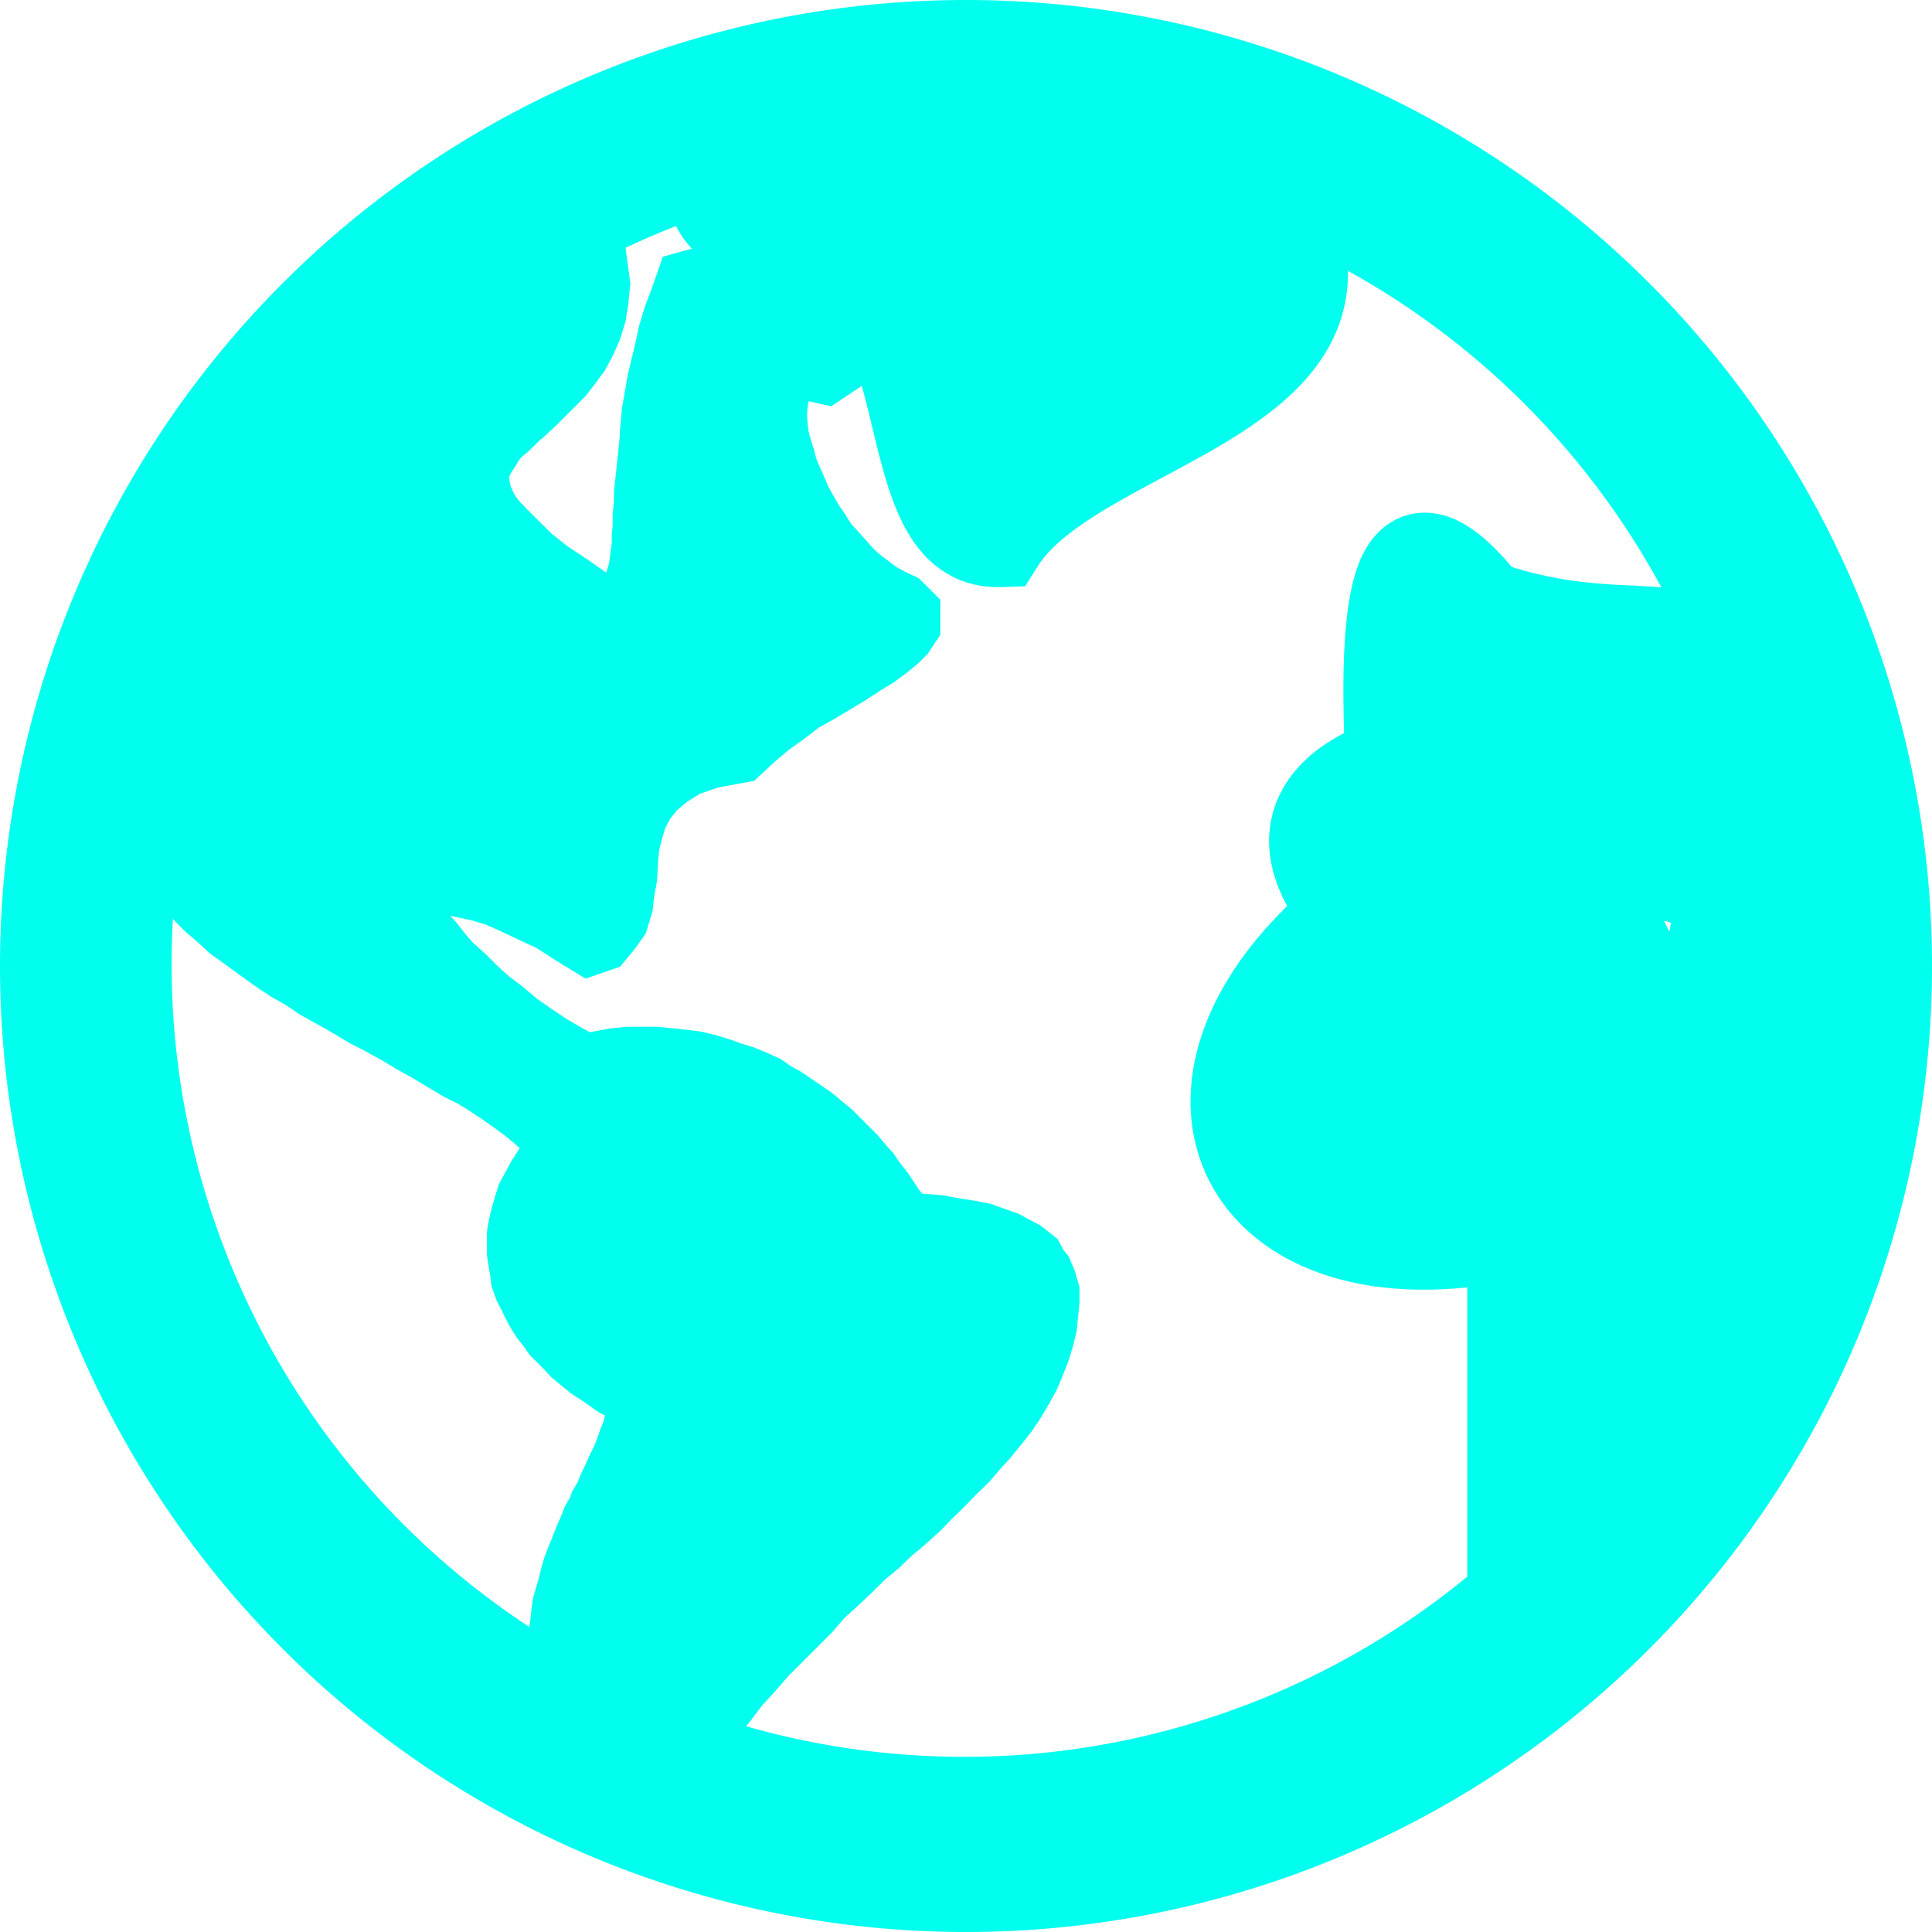 <svg xmlns="http://www.w3.org/2000/svg" width="21.542" height="21.542" viewBox="0 0 21.542 21.542"><defs><style>.a{fill:#0fe;stroke:#0fe;fill-rule:evenodd;}</style></defs><g transform="translate(0.5 0.5)"><path class="a" d="M10.271,0A10.271,10.271,0,1,1,0,10.271,10.271,10.271,0,0,1,10.271,0Zm0,.915A9.337,9.337,0,1,1,3.649,3.649,9.346,9.346,0,0,1,10.271.915Z"/><path class="a" d="M30.227,19.236v3.727c1.79-1.844,3.091-3.913,3.076-6.568-.112-.489-.386-.6-.846-.362-.068.372-.347.489-.831.279-.279-.915-1.164-1.081-2.079-1.223.489-.4,1.193-.778,1.565.142.514.152.739-.166,1.247.152.293.024.572,0,.861.039-.445-4.035-.978-2.411-3.287-3.2-.939-1.179-1.164-.342-1.066,1.751-.567.176-1.3.69-.489,1.678C26.04,17.583,27.219,19.887,30.227,19.236Z" transform="translate(-13.867 -5.968)"/><path class="a" d="M7.755,18.82l-.059.1-.039.1-.044.1-.039.1-.044.108-.039.1-.029.1-.024.1-.029.1-.029.1-.015.108-.01.1-.015.1v.205l.015.112.01.112.029.108v.029l.068-.015h.152l.142.044.108.083.1.083.083.083.1.1.068.083.083.068.068.039.044.029h.083l.039-.044.083-.083.142-.191.152-.181.152-.2.152-.166.157-.181.166-.166.152-.152.166-.166L10,19.6l.166-.152.152-.142.152-.152.166-.137.142-.137.152-.127.152-.137.137-.142.127-.122.137-.142.127-.122.108-.127.112-.122.112-.137.1-.127.083-.122.083-.142.068-.122.054-.127.054-.137.044-.142.029-.122.015-.152.01-.1v-.083l-.024-.083-.029-.068-.044-.054-.039-.073-.068-.054-.083-.044-.1-.054-.112-.039-.122-.044-.152-.029-.157-.024-.152-.029-.181-.015h-.274l-.1-.181-.068-.083-.059-.093-.068-.1-.068-.083-.068-.1L10.445,15l-.083-.1-.083-.083-.083-.083-.083-.083-.1-.083-.1-.083-.1-.068-.1-.068-.1-.068-.108-.059L9.4,14.149,9.291,14.1l-.108-.044-.127-.039-.122-.044-.127-.039L8.67,13.9l-.127-.015-.137-.015-.152-.015H7.96l-.152.015-.152.029-.22.039L7.183,13.8l-.191-.112-.181-.122L6.63,13.44,6.464,13.3,6.3,13.176l-.152-.137L6.009,12.9l-.142-.127-.108-.122-.112-.142-.1-.108-.1-.112-.068-.112-.054-.093-.029-.1-.029-.1.029-.127.083-.083.1-.039.112-.029L5.7,11.6h.142l.152.015.152.029.181.039.2.059.191.083.21.1.235.108.22.142.152.093.029-.01.068-.083.059-.083.039-.127.015-.137.029-.157.01-.176.015-.181.044-.181.054-.181.1-.191.137-.171.181-.152.22-.137.293-.1.293-.054.137-.127.181-.152.191-.137L9.8,9.6l.2-.112.181-.108.166-.1.152-.1.137-.083.112-.083.1-.083.054-.054.029-.044V8.8L10.9,8.769l-.083-.039-.137-.073-.112-.083-.122-.093-.112-.1-.1-.112-.1-.112-.1-.108-.078-.127L9.873,7.8,9.8,7.674l-.068-.122-.054-.127L9.623,7.3,9.57,7.175,9.54,7.053,9.5,6.926l-.029-.112-.015-.108-.01-.112V6.48l.01-.108.015-.1L9.5,6.192l.039-.1L9.6,6.026l.068-.068L9.751,5.9l.1-.024h.112l.108.015.044.01.015-.01V5.874l-.044-.068-.068-.083-.083-.1-.112-.1-.137-.1L9.54,5.346l-.152-.083-.166-.054-.152-.044L8.919,5.15l-.142.015-.054.015-.039.112-.073.191-.054.181-.039.181-.044.181-.039.166-.029.166-.029.166-.015.166-.01.152-.015.152-.015.142-.015.137-.015.137v.127l-.015.122v.127l-.01.108v.112l-.015.1-.015.112L8.225,8.3,8.2,8.383l-.024.083-.044.083-.039.068-.059.068L7.96,8.74l-.083.029L7.794,8.8l-.1.015L7.559,8.8l-.318-.225L6.977,8.4l-.21-.166L6.591,8.06l-.152-.152-.127-.137-.083-.137-.068-.152-.029-.142-.015-.122.029-.142.039-.108.073-.112.068-.112.083-.1.1-.083L6.6,6.471l.1-.088.1-.093.1-.1.1-.1.1-.1.083-.108.083-.112.068-.127.054-.122.044-.142.024-.152.015-.152L7.447,4.9,7.422,4.71h0l-.068.024L7.242,4.8,7.1,4.886l-.137.083-.152.1L6.63,5.18,6.464,5.3l-.191.142-.2.137-.2.152-.2.166-.205.181-.21.181-.205.2-.2.22-.205.22-.2.225-.2.249-.191.249-.166.274-.181.279-.152.293-.157.3-.137.3-.112.333-.108.333-.083.362-.083.362-.044.372-.029.347.044.112.068.127.1.122.1.122.1.127.122.127.127.108.137.127.152.108.152.112.157.112.166.112.166.093.166.112.181.1.176.1.166.1.181.093.181.1.166.1.181.1.166.1.166.1.166.083.152.093.152.1.142.1.137.1.122.1.112.1.112.1.181.205-.181.22-.068.1-.073.112-.054.1-.054.1-.029.093-.029.1-.024.1-.015.083v.181l.015.1.015.083.01.083.029.083.044.083.039.083.044.083.054.083.054.068.059.083.068.068.068.068.068.073.083.068.083.068.083.054.1.068.083.059.1.054.1.054.205.112-.054.235-.044.112-.024.112-.044.108-.039.112-.044.112-.054.108-.044.1-.054.112-.039.1-.059.1Z" transform="translate(-1.446 -2.406)"/><path class="a" d="M15.3,2.939a13.1,13.1,0,0,1,6.4.406c.792,2.01-2.445,2.3-3.257,3.59-1.33.044-.489-3.355-2.563-3.394C15.487,3.511,15.13,3.193,15.3,2.939Z" transform="translate(-7.794 -1.389)"/></g></svg>